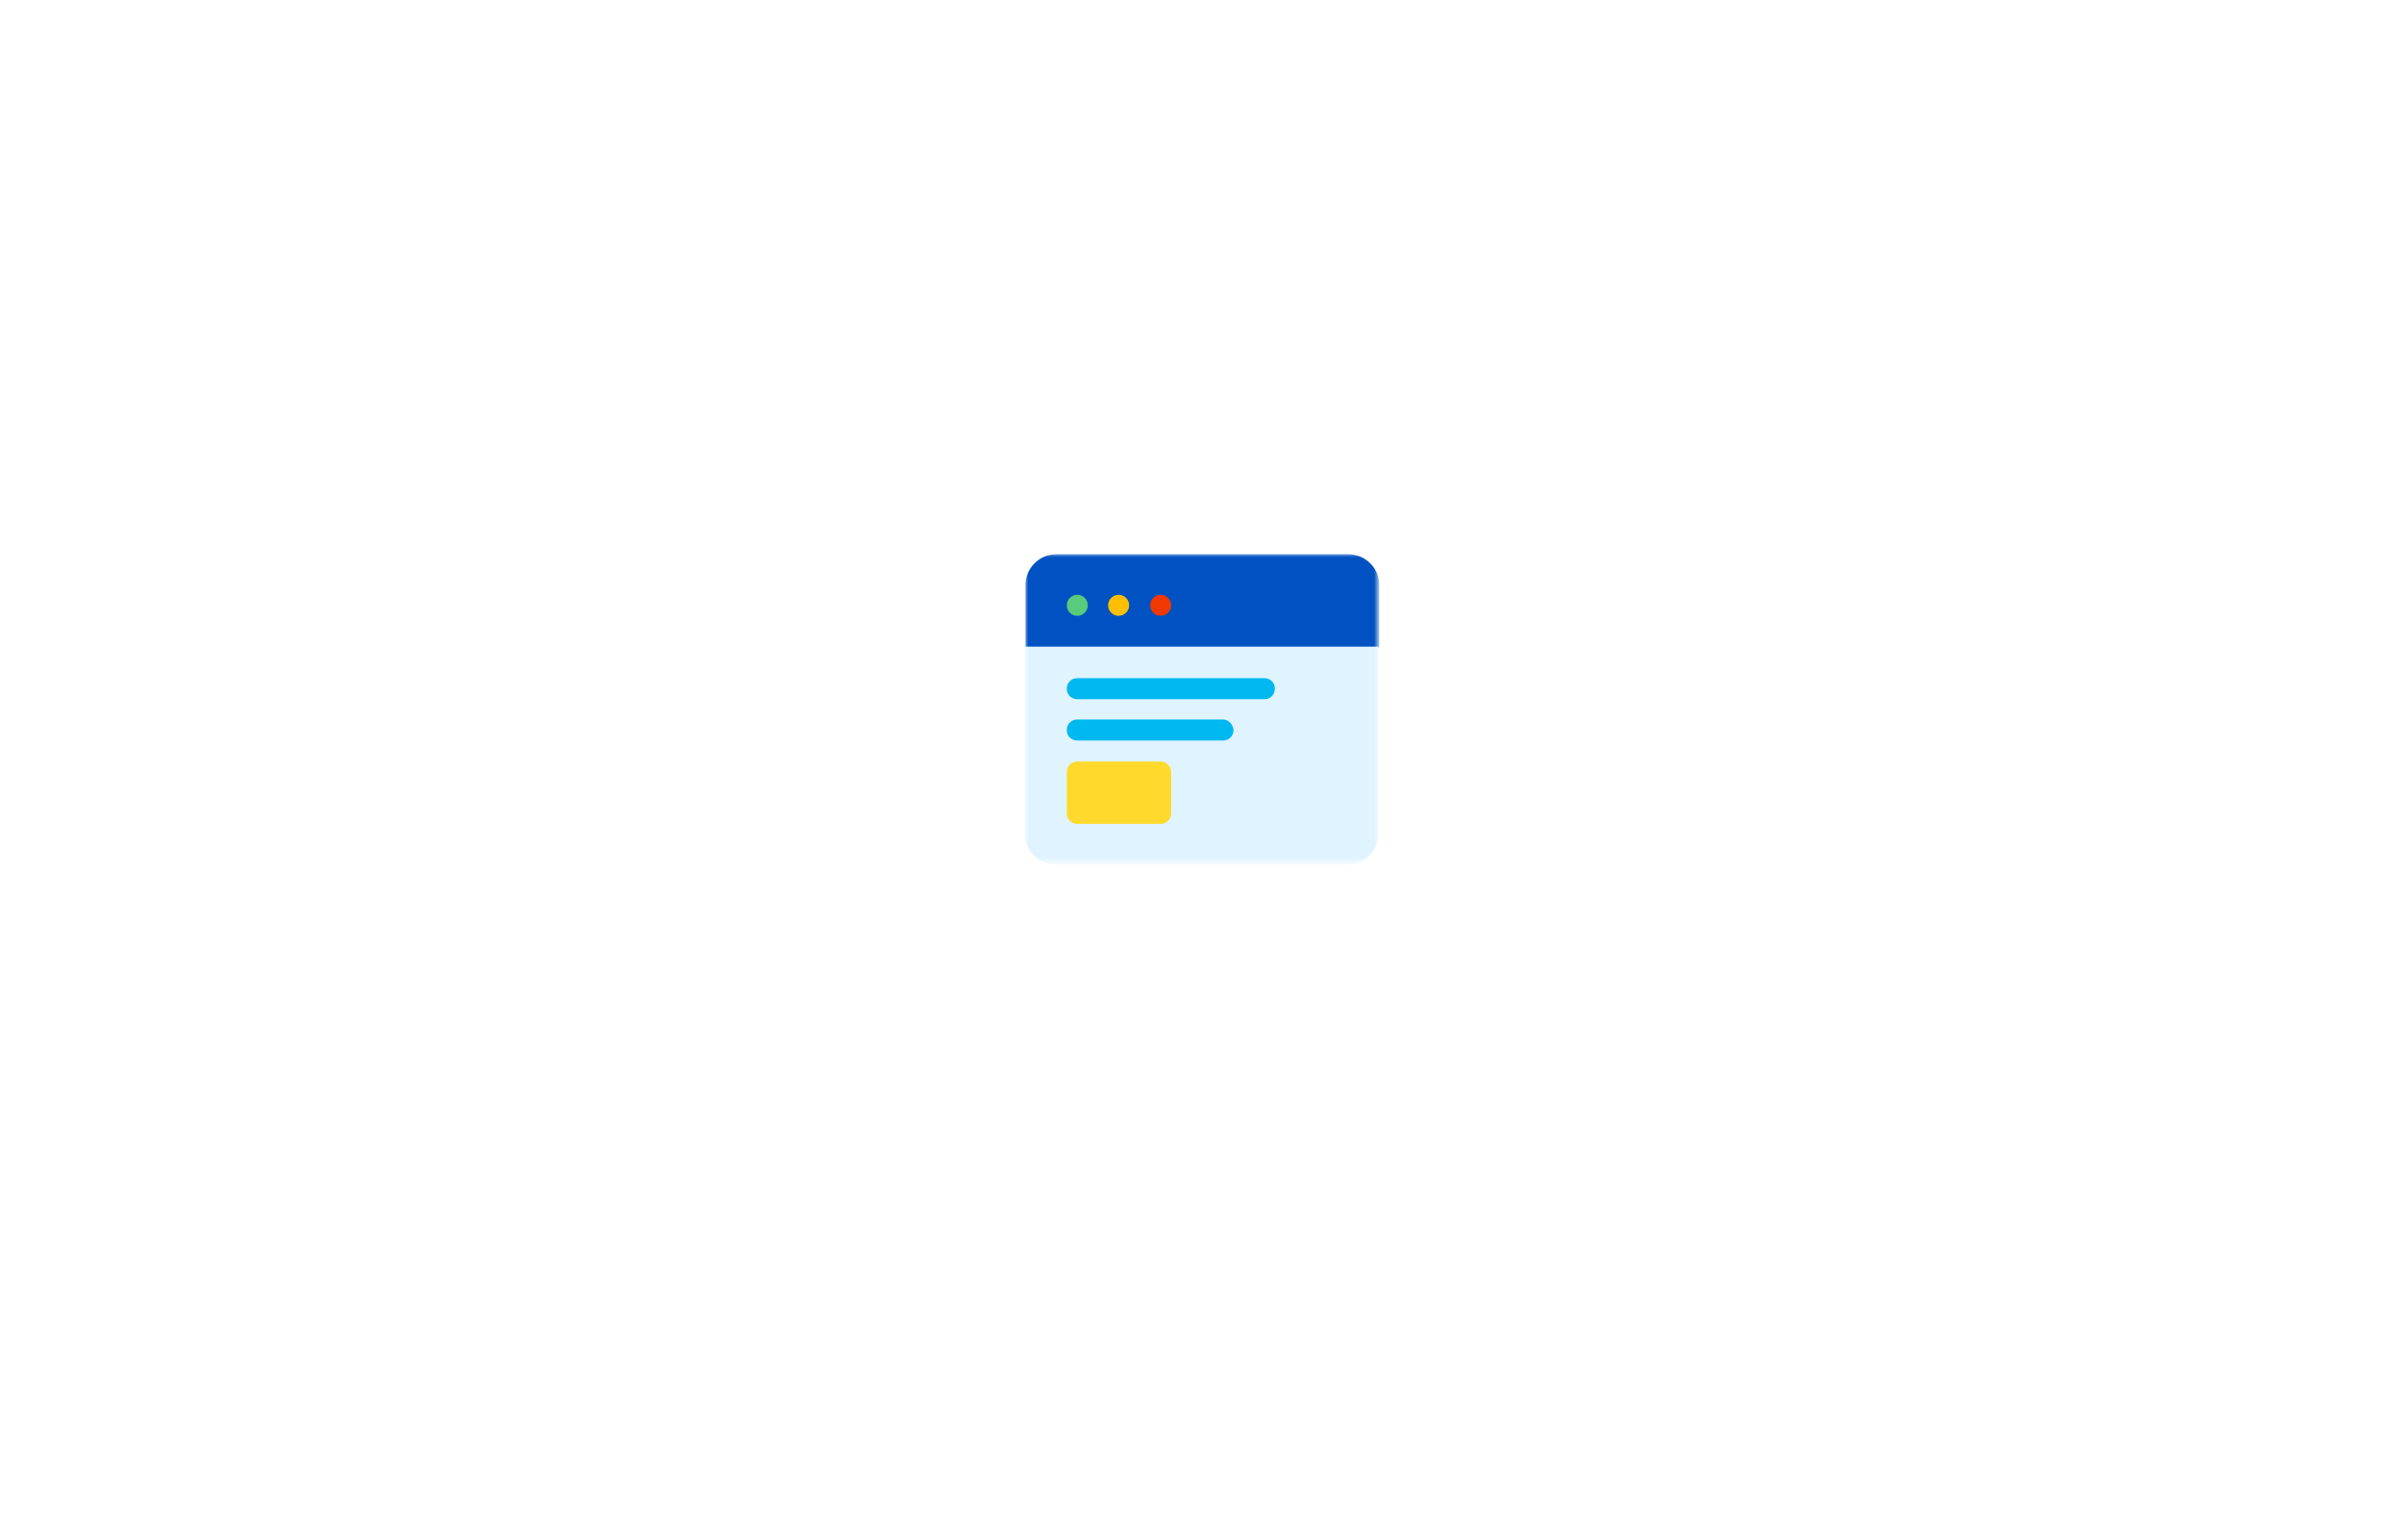 <?xml version="1.0" encoding="utf-8"?>
<!-- Generator: Adobe Illustrator 24.0.2, SVG Export Plug-In . SVG Version: 6.00 Build 0)  -->
<svg version="1.1" id="Capa_1" xmlns="http://www.w3.org/2000/svg" xmlns:xlink="http://www.w3.org/1999/xlink" x="0px" y="0px"
	 viewBox="0 0 320 205" style="enable-background:new 0 0 320 205;" xml:space="preserve">
<style type="text/css">
	.st0{filter:url(#Adobe_OpacityMaskFilter);}
	.st1{fill-rule:evenodd;clip-rule:evenodd;fill:#FFFFFF;}
	.st2{mask:url(#prefix__c_1_);}
	.st3{fill:#0052C2;}
	.st4{fill:#E0F4FF;}
	.st5{fill:#FFDA2D;}
	.st6{fill:#00B8F0;}
	.st7{fill-rule:evenodd;clip-rule:evenodd;fill:#58CB7D;}
	.st8{fill:#FDBF00;}
	.st9{fill:#F03800;}
</style>
<g>
	<defs>
		<filter id="Adobe_OpacityMaskFilter" filterUnits="userSpaceOnUse" x="136.4" y="73.7" width="47.2" height="41.5">
			<feColorMatrix  type="matrix" values="1 0 0 0 0  0 1 0 0 0  0 0 1 0 0  0 0 0 1 0"/>
		</filter>
	</defs>
	<mask maskUnits="userSpaceOnUse" x="136.4" y="73.7" width="47.2" height="41.5" id="prefix__c_1_">
		<g class="st0">
			<path id="prefix__a_3_" class="st1" d="M23.4,61.7h272c4.4,0,8,3.6,8,8v244c0,4.4-3.6,8-8,8h-272c-4.4,0-8-3.6-8-8v-244
				C15.4,65.3,19,61.7,23.4,61.7z"/>
		</g>
	</mask>
	<g class="st2">
		<g transform="translate(121 12)">
			<path class="st3" d="M62.6,65.9c0-2.3-1.9-4.1-4.1-4.1H19.6c-2.3,0-4.1,1.9-4.1,4.1v8.3l0.9,0.9h45.3l0.9-0.9V65.9z"/>
			<path class="st4" d="M15.4,74.1V99c0,2.3,1.9,4.1,4.1,4.1h38.9c2.3,0,4.1-1.9,4.1-4.1V74.1H15.4z"/>
			<path class="st5" d="M33.5,89.4H22.4c-0.8,0-1.4,0.6-1.4,1.4v5.5c0,0.8,0.6,1.4,1.4,1.4h11.1c0.8,0,1.4-0.6,1.4-1.4v-5.5
				C34.9,90,34.2,89.4,33.5,89.4z"/>
			<path class="st6" d="M47.3,78.3H22.4c-0.8,0-1.4,0.6-1.4,1.4c0,0.8,0.6,1.4,1.4,1.4h24.9c0.8,0,1.4-0.6,1.4-1.4
				S48.1,78.3,47.3,78.3z M41.8,83.8H22.4c-0.8,0-1.4,0.6-1.4,1.4s0.6,1.4,1.4,1.4h19.4c0.8,0,1.4-0.6,1.4-1.4
				C43.1,84.4,42.5,83.8,41.8,83.8z"/>
			<circle class="st7" cx="22.4" cy="68.6" r="1.4"/>
			<circle class="st8" cx="27.9" cy="68.6" r="1.4"/>
			<circle class="st9" cx="33.5" cy="68.6" r="1.4"/>
		</g>
	</g>
</g>
</svg>
